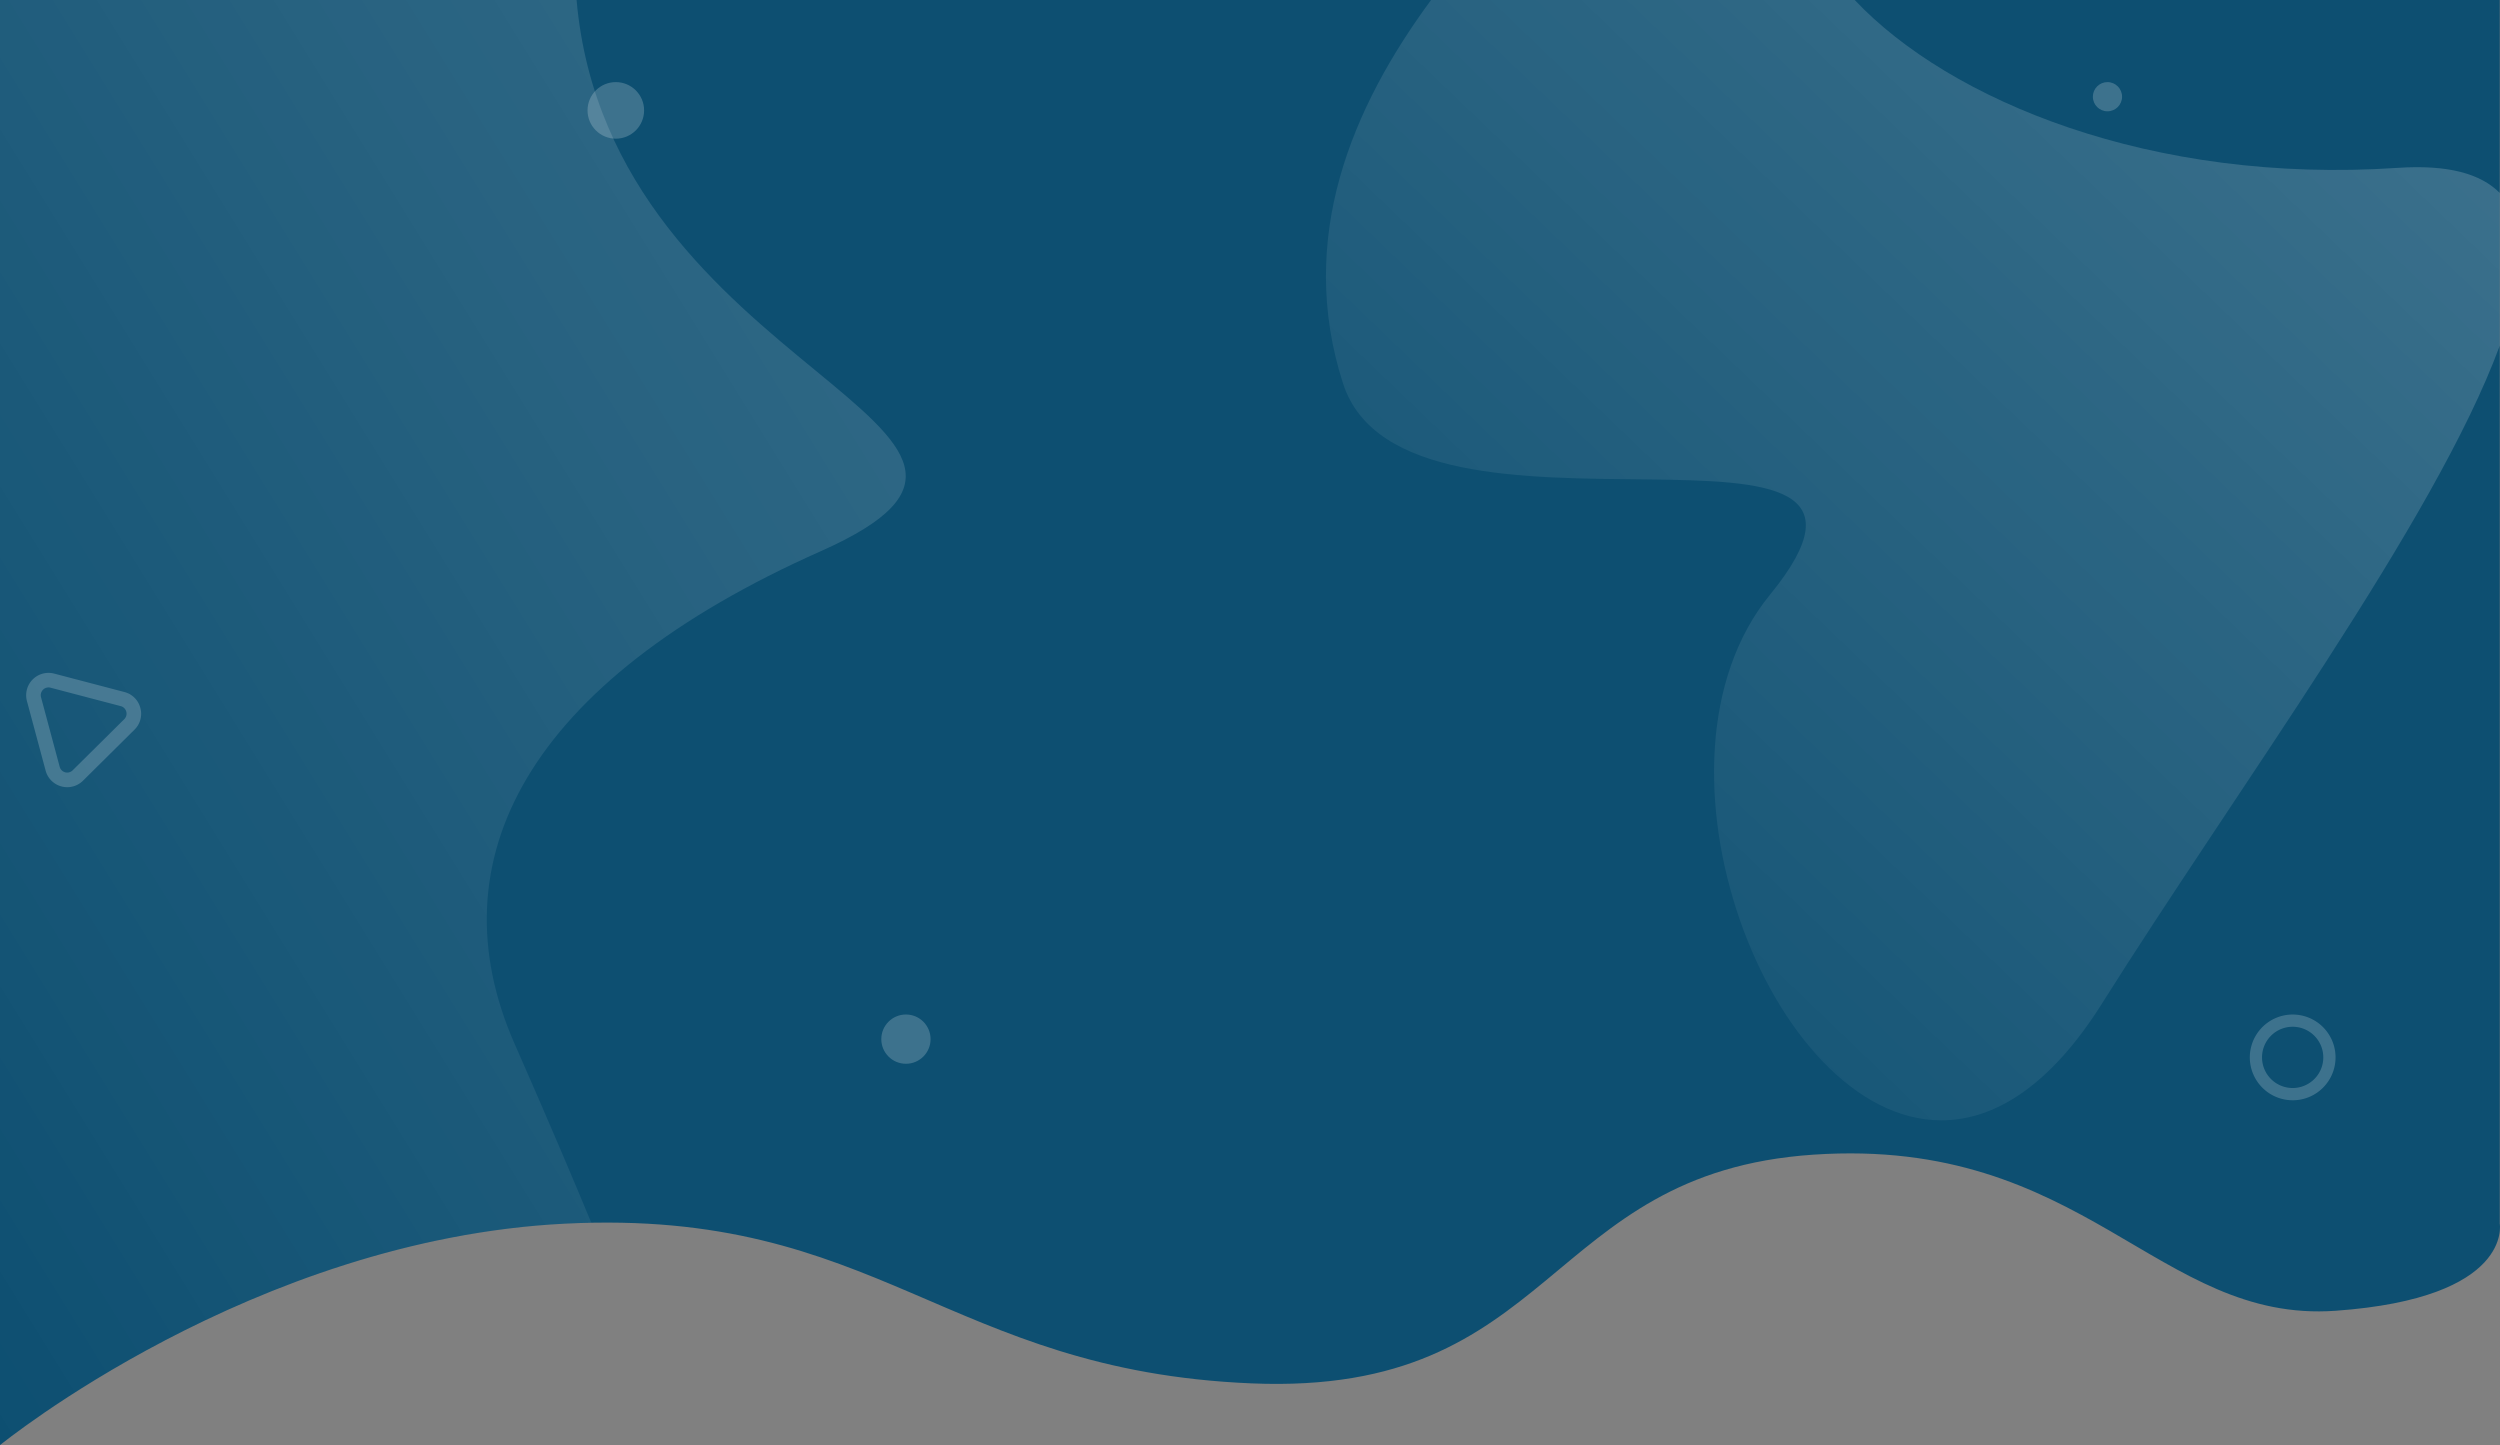 <svg id="Layer_1" data-name="Layer 1" xmlns="http://www.w3.org/2000/svg" xmlns:xlink="http://www.w3.org/1999/xlink" viewBox="0 0 1370.13 792"><rect x="0" y="0" width="1370.13" height="792" fill="#808080" stroke="none"/><defs><style>.cls-1{fill:#0d4f71;}.cls-2{fill:url(#linear-gradient);}.cls-3{fill:url(#linear-gradient-2);}.cls-4,.cls-7{fill:#fff;}.cls-4,.cls-5{opacity:0.2;}.cls-4{isolation:isolate;}.cls-6{fill:none;}</style><linearGradient id="linear-gradient" x1="387.09" y1="816.98" x2="386.09" y2="815.99" gradientTransform="matrix(496.38, 0, 0, -792, -191711.66, 646951.69)" gradientUnits="userSpaceOnUse"><stop offset="0" stop-color="#fff" stop-opacity="0.16"/><stop offset="1" stop-color="#fff" stop-opacity="0"/></linearGradient><linearGradient id="linear-gradient-2" x1="387.31" y1="816.93" x2="386.31" y2="815.94" gradientTransform="matrix(643.3, 0, 0, -613.95, -247845.06, 501506.92)" gradientUnits="userSpaceOnUse"><stop offset="0" stop-color="#fff" stop-opacity="0.2"/><stop offset="1" stop-color="#fff" stop-opacity="0"/></linearGradient></defs><title>bg_hero_2</title><path id="Path_152" data-name="Path 152" class="cls-1" d="M0,792S138.5,679.07,310,670.61s208.5,80.6,376,87.56S845.5,642.75,994,632.8s188.5,92.53,286,85.57,90-47.76,90-47.76V0H0Z" transform="translate(0 0)"/><path id="Path_196" data-name="Path 196" class="cls-2" d="M0,0H316C334,205.71,601.79,234.54,450,302,288,374,238,472,282,572c19.39,44.06,32.95,76.09,42.06,98.13-4.58.09-9.28.25-14.06.48C138.5,679.07,0,792,0,792Z" transform="translate(0 0)"/><path id="Path_197" data-name="Path 197" class="cls-3" d="M970,326c98-120-200-10-234-116-25.53-79.58,5-151.28,48.3-210h232.18C1068.31,55,1179.1,101.09,1314,92c27.56-1.86,45.6,3.18,56,13.76v83.67c-35,95.45-144.1,243.06-218,360.57-28.63,45.53-59.23,64-88.06,64C970,613.93,895,417.84,970,326Z" transform="translate(0 0)"/><circle id="Ellipse_68" data-name="Ellipse 68" class="cls-4" cx="496.5" cy="569.5" r="13.5"/><circle id="Ellipse_69" data-name="Ellipse 69" class="cls-4" cx="337.5" cy="60.5" r="15.5"/><circle id="Ellipse_70" data-name="Ellipse 70" class="cls-4" cx="1155" cy="53" r="8"/><g id="Path_155" data-name="Path 155" class="cls-5"><path class="cls-6" d="M68.2,379.27a12.25,12.25,0,0,1,5.51,20.56l-28.26,28A12.25,12.25,0,0,1,25,422.32L14.75,384.18a12.26,12.26,0,0,1,15-15Z" transform="translate(0 0)"/><path class="cls-7" d="M69.2,390a4.21,4.21,0,0,0-3-3L27.68,376.89a4.26,4.26,0,0,0-5.2,5.22l10.23,38.14a4.25,4.25,0,0,0,7.11,1.92l28.26-28A4.19,4.19,0,0,0,69.2,390M76.92,388a12.14,12.14,0,0,1-3.21,11.89l-28.25,28A12.26,12.26,0,0,1,25,422.32L14.75,384.18a12.26,12.26,0,0,1,15-15L68.2,379.27A12.14,12.14,0,0,1,76.92,388Z" transform="translate(0 0)"/></g><path id="Path_195" data-name="Path 195" class="cls-4" d="M1256.5,603a23.49,23.49,0,1,1,16.62-6.88A23.34,23.34,0,0,1,1256.5,603Zm0-40.29a16.79,16.79,0,1,0,16.79,16.79A16.81,16.81,0,0,0,1256.5,562.71Z" transform="translate(0 0)"/></svg>